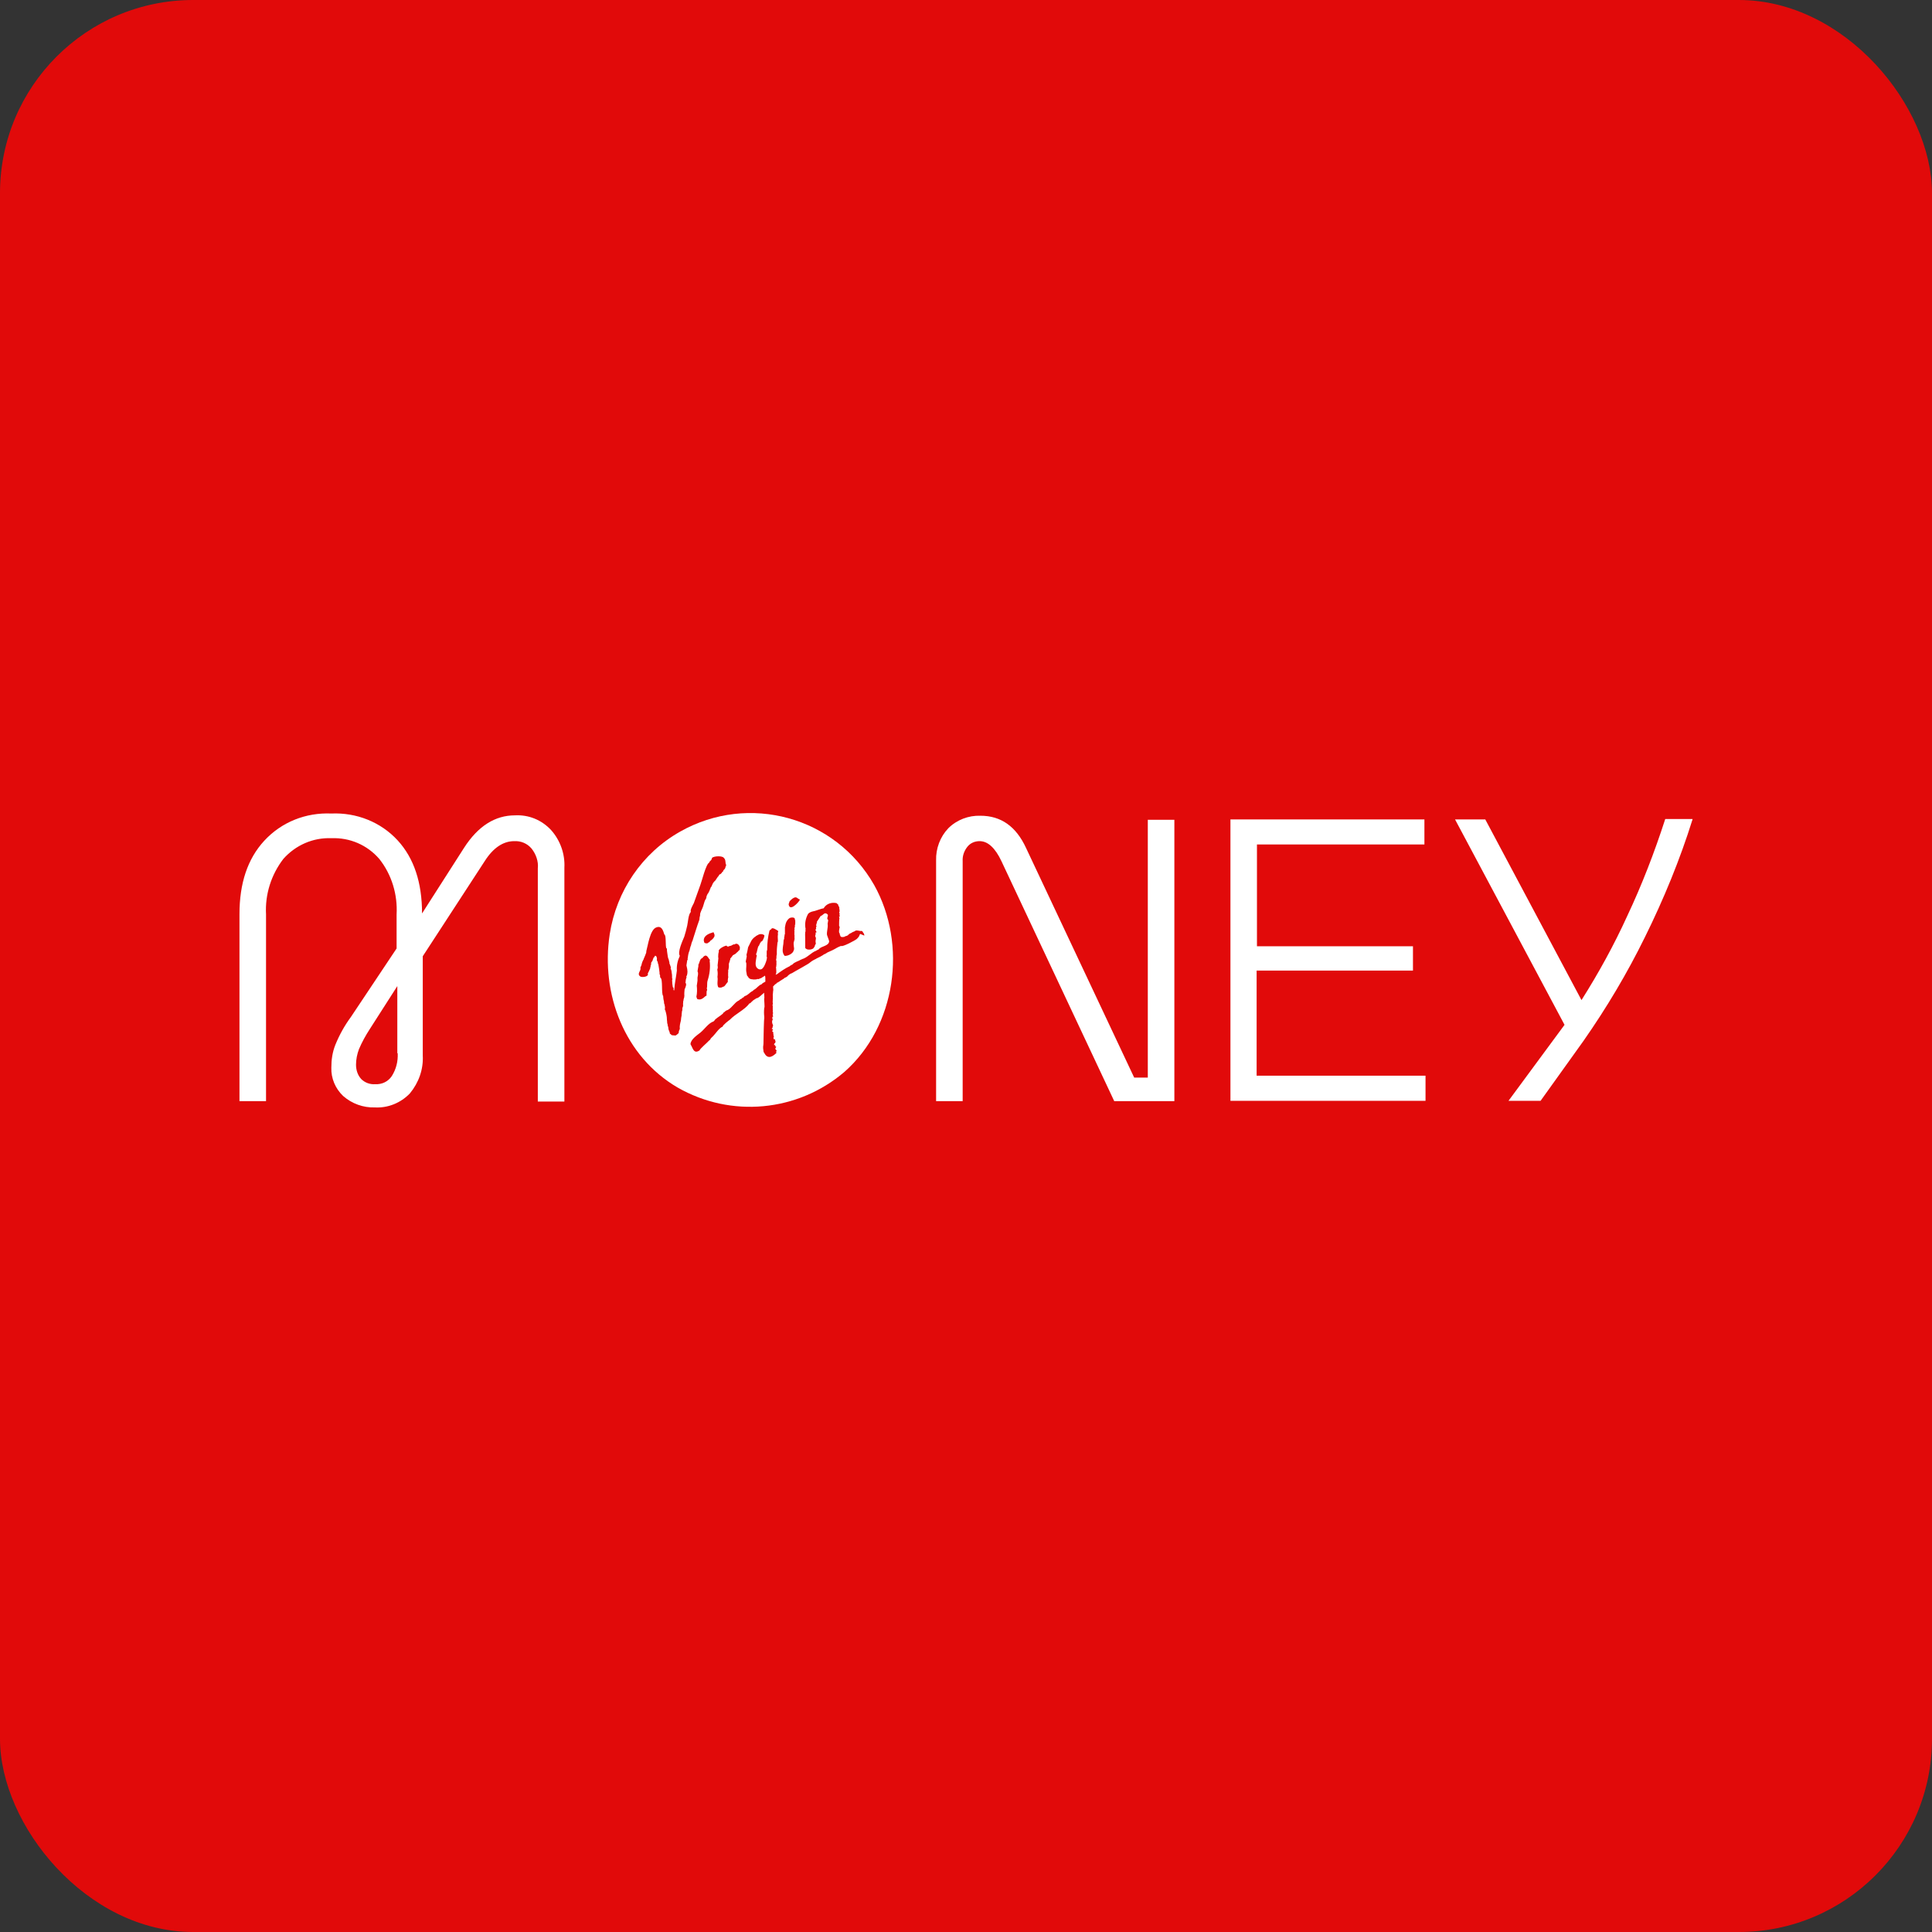 <svg width="40" height="40" viewBox="0 0 40 40" fill="none" xmlns="http://www.w3.org/2000/svg">
<rect x="0" y="0" width="40" height="40" fill="#333333" stroke="none"/>
<rect width="40" height="40" rx="4" fill="#E10A0A"/>
<path d="M10.662 16.881C10.25 16.881 9.898 17.102 9.608 17.553L8.738 18.912C8.738 18.27 8.57 17.767 8.234 17.4C7.883 17.018 7.379 16.82 6.86 16.843C6.333 16.82 5.829 17.018 5.47 17.408C5.126 17.782 4.958 18.286 4.958 18.927V22.798H5.508V18.935C5.485 18.515 5.615 18.11 5.867 17.782C6.119 17.499 6.478 17.339 6.86 17.354C7.241 17.339 7.6 17.492 7.852 17.782C8.112 18.11 8.234 18.523 8.211 18.935V19.637L7.264 21.057C7.134 21.233 7.028 21.424 6.944 21.63C6.882 21.783 6.86 21.943 6.86 22.104C6.852 22.325 6.944 22.539 7.104 22.691C7.287 22.852 7.524 22.936 7.761 22.928C8.028 22.943 8.295 22.837 8.486 22.638C8.669 22.416 8.768 22.142 8.753 21.852V19.798L10.036 17.828C10.211 17.553 10.418 17.415 10.647 17.415C10.784 17.408 10.914 17.461 11.005 17.568C11.097 17.683 11.151 17.835 11.135 17.98V22.806H11.685V17.965C11.7 17.683 11.601 17.4 11.41 17.186C11.212 16.973 10.944 16.866 10.662 16.881ZM8.234 21.806C8.242 21.974 8.203 22.134 8.112 22.279C8.035 22.394 7.906 22.455 7.768 22.447C7.661 22.455 7.554 22.416 7.478 22.34C7.402 22.256 7.371 22.149 7.371 22.042C7.371 21.936 7.394 21.821 7.432 21.722C7.493 21.577 7.57 21.439 7.654 21.309L8.226 20.416V21.806H8.234Z" fill="white"/>
<path d="M18.099 18.324C17.297 16.911 15.503 16.415 14.083 17.217C13.296 17.66 12.762 18.446 12.624 19.34C12.433 20.576 12.93 21.874 14.029 22.516C15.136 23.149 16.511 23.02 17.48 22.195C18.557 21.248 18.786 19.553 18.099 18.324ZM16.335 18.706C16.335 18.713 16.335 18.683 16.343 18.683C16.327 18.668 16.396 18.614 16.404 18.607C16.495 18.545 16.495 18.599 16.556 18.622C16.556 18.622 16.564 18.637 16.556 18.637C16.526 18.691 16.343 18.889 16.327 18.713L16.335 18.706ZM16.213 19.576C16.221 19.561 16.221 19.454 16.228 19.454C16.236 19.446 16.236 19.431 16.236 19.416C16.236 19.401 16.236 19.393 16.243 19.378C16.243 19.378 16.243 19.378 16.243 19.37C16.243 19.362 16.243 19.347 16.251 19.34V19.332C16.251 19.324 16.251 19.324 16.251 19.317C16.251 19.317 16.251 19.317 16.251 19.309C16.251 19.301 16.251 19.286 16.251 19.278C16.251 19.271 16.251 19.256 16.251 19.248V19.24C16.251 19.24 16.251 19.24 16.251 19.233V19.217C16.251 19.202 16.251 19.187 16.259 19.164V19.156C16.266 19.141 16.266 19.118 16.274 19.103C16.289 19.065 16.312 19.034 16.343 19.011L16.358 19.003C16.366 19.003 16.381 18.996 16.389 18.996C16.396 18.996 16.404 18.996 16.419 18.996C16.442 19.003 16.45 19.003 16.457 19.026V19.049C16.457 19.049 16.457 19.049 16.465 19.049V19.065C16.465 19.065 16.465 19.065 16.465 19.072C16.465 19.08 16.465 19.08 16.465 19.087V19.095C16.465 19.095 16.465 19.095 16.465 19.103V19.118C16.473 19.118 16.457 19.133 16.457 19.133C16.457 19.133 16.457 19.133 16.465 19.133V19.141L16.457 19.149C16.457 19.149 16.465 19.156 16.457 19.156V19.164C16.457 19.172 16.45 19.172 16.45 19.172H16.457C16.457 19.172 16.457 19.172 16.457 19.179C16.457 19.179 16.465 19.194 16.457 19.187C16.457 19.179 16.457 19.202 16.457 19.194C16.457 19.202 16.457 19.194 16.45 19.202V19.225C16.45 19.225 16.45 19.256 16.45 19.248C16.45 19.248 16.45 19.248 16.45 19.256C16.442 19.263 16.442 19.278 16.45 19.278C16.45 19.286 16.442 19.324 16.45 19.324C16.442 19.324 16.45 19.37 16.45 19.37C16.45 19.378 16.45 19.385 16.45 19.393C16.442 19.393 16.442 19.393 16.45 19.401C16.45 19.424 16.45 19.446 16.45 19.469C16.442 19.469 16.442 19.462 16.434 19.462C16.434 19.469 16.45 19.485 16.45 19.492C16.442 19.5 16.434 19.469 16.434 19.5C16.434 19.523 16.427 19.546 16.434 19.569V19.576C16.434 19.576 16.434 19.576 16.434 19.584C16.434 19.599 16.45 19.66 16.434 19.668C16.427 19.744 16.305 19.798 16.243 19.79C16.243 19.782 16.213 19.752 16.213 19.729C16.198 19.698 16.205 19.637 16.213 19.576ZM15.075 19.599C15.083 19.591 15.144 19.576 15.152 19.576C15.152 19.576 15.152 19.569 15.144 19.576C15.144 19.569 15.144 19.569 15.152 19.569C15.159 19.569 15.167 19.569 15.167 19.561C15.174 19.561 15.174 19.561 15.182 19.553H15.19C15.19 19.553 15.19 19.553 15.197 19.553C15.197 19.561 15.197 19.561 15.205 19.553C15.205 19.553 15.213 19.546 15.22 19.546C15.258 19.523 15.304 19.561 15.312 19.599L15.319 19.607V19.614C15.319 19.614 15.312 19.645 15.319 19.645C15.319 19.66 15.304 19.675 15.297 19.683C15.289 19.683 15.281 19.698 15.274 19.706C15.258 19.714 15.236 19.744 15.22 19.752C15.213 19.759 15.213 19.759 15.205 19.759C15.205 19.759 15.197 19.759 15.197 19.767H15.19L15.182 19.775H15.174C15.174 19.782 15.136 19.828 15.129 19.836C15.121 19.836 15.113 19.859 15.121 19.866C15.113 19.882 15.106 19.874 15.113 19.882C15.106 19.904 15.098 19.935 15.091 19.95C15.091 19.95 15.098 19.958 15.091 19.958C15.091 19.958 15.083 19.973 15.091 19.973C15.091 19.981 15.091 19.981 15.091 19.988C15.091 20.011 15.091 20.034 15.083 20.065V20.073C15.068 20.088 15.083 20.118 15.075 20.141C15.075 20.164 15.075 20.187 15.075 20.21C15.075 20.21 15.083 20.24 15.075 20.24C15.068 20.271 15.068 20.302 15.068 20.332C15.06 20.332 15.007 20.416 14.991 20.424H14.984L14.953 20.439C14.953 20.439 14.953 20.439 14.945 20.439C14.945 20.447 14.922 20.447 14.915 20.447C14.907 20.447 14.9 20.447 14.892 20.447C14.884 20.447 14.884 20.439 14.877 20.439C14.877 20.439 14.877 20.439 14.869 20.439C14.838 20.363 14.869 20.294 14.854 20.225C14.861 20.179 14.861 20.134 14.854 20.095C14.846 20.095 14.854 20.088 14.854 20.088V20.08C14.854 20.08 14.846 20.065 14.854 20.065C14.861 20.05 14.861 20.034 14.861 20.011C14.846 20.004 14.884 19.828 14.869 19.82C14.869 19.798 14.869 19.729 14.884 19.706C14.854 19.652 14.991 19.591 15.014 19.584C15.022 19.584 15.029 19.584 15.037 19.576C15.06 19.599 15.068 19.599 15.075 19.599ZM14.22 20.202C14.205 20.202 14.212 20.233 14.212 20.233C14.22 20.233 14.22 20.24 14.212 20.24C14.205 20.263 14.197 20.286 14.197 20.309C14.197 20.332 14.182 20.355 14.205 20.363V20.37C14.205 20.386 14.205 20.408 14.197 20.424C14.19 20.431 14.197 20.447 14.182 20.462C14.182 20.462 14.174 20.47 14.182 20.47C14.182 20.477 14.174 20.477 14.174 20.485C14.174 20.485 14.159 20.615 14.174 20.615H14.167C14.167 20.622 14.167 20.622 14.167 20.63V20.637C14.167 20.645 14.167 20.645 14.167 20.645C14.159 20.668 14.151 20.691 14.151 20.714C14.144 20.721 14.144 20.752 14.144 20.76C14.136 20.79 14.151 20.821 14.136 20.851C14.128 20.859 14.128 20.874 14.128 20.882C14.128 20.897 14.128 20.92 14.121 20.935C14.113 20.951 14.121 20.973 14.113 20.989C14.113 20.996 14.113 20.996 14.113 21.004C14.113 21.012 14.113 21.012 14.113 21.019C14.105 21.057 14.098 21.096 14.098 21.126C14.083 21.187 14.067 21.241 14.075 21.302C14.06 21.332 14.052 21.355 14.052 21.386L14.037 21.401C14.052 21.393 13.999 21.432 13.999 21.432C13.999 21.447 13.915 21.432 13.907 21.432C13.907 21.432 13.907 21.432 13.899 21.424C13.892 21.416 13.884 21.409 13.869 21.401C13.869 21.363 13.838 21.325 13.838 21.294C13.838 21.279 13.838 21.271 13.831 21.256C13.831 21.248 13.831 21.241 13.823 21.233C13.823 21.225 13.823 21.218 13.823 21.21C13.808 21.187 13.815 21.141 13.808 21.119C13.808 21.119 13.808 21.119 13.808 21.111C13.808 21.042 13.792 20.973 13.77 20.905H13.762C13.77 20.874 13.77 20.851 13.762 20.821C13.762 20.813 13.762 20.798 13.754 20.79V20.783C13.747 20.783 13.747 20.744 13.747 20.737C13.739 20.706 13.731 20.668 13.731 20.637C13.731 20.63 13.731 20.622 13.731 20.622C13.685 20.576 13.731 20.263 13.67 20.24C13.663 20.218 13.67 20.202 13.663 20.179C13.655 20.179 13.663 20.172 13.655 20.172C13.655 20.172 13.655 20.172 13.655 20.164C13.663 20.164 13.632 19.958 13.624 19.943C13.624 19.943 13.624 19.95 13.617 19.943C13.632 19.912 13.586 19.889 13.602 19.859C13.602 19.859 13.602 19.775 13.556 19.79C13.556 19.798 13.556 19.805 13.548 19.813L13.54 19.82C13.548 19.828 13.525 19.836 13.525 19.828V19.843C13.533 19.843 13.518 19.859 13.518 19.859C13.518 19.874 13.51 19.889 13.502 19.904L13.495 19.912C13.472 19.927 13.487 19.981 13.472 19.988C13.464 19.996 13.472 20.004 13.472 20.011L13.464 20.019V20.027C13.472 20.042 13.418 20.141 13.411 20.157C13.441 20.225 13.289 20.24 13.258 20.218C13.174 20.157 13.281 20.103 13.258 20.034C13.266 20.019 13.273 19.996 13.281 19.981C13.289 19.935 13.304 19.897 13.327 19.859C13.319 19.859 13.395 19.714 13.38 19.698C13.411 19.591 13.457 19.248 13.586 19.202C13.701 19.156 13.731 19.271 13.754 19.347C13.8 19.362 13.77 19.607 13.8 19.637H13.808C13.808 19.668 13.808 19.698 13.815 19.729C13.823 19.767 13.823 19.813 13.838 19.851C13.846 19.851 13.854 19.92 13.861 19.927C13.846 19.943 13.907 20.027 13.884 20.05C13.899 20.08 13.907 20.118 13.907 20.149C13.915 20.149 13.915 20.256 13.915 20.263C13.922 20.263 13.922 20.256 13.922 20.263C13.922 20.263 13.922 20.286 13.915 20.286C13.915 20.34 13.922 20.393 13.93 20.439C13.953 20.447 13.945 20.477 13.945 20.5C13.953 20.5 13.953 20.5 13.953 20.5C13.945 20.515 13.96 20.5 13.96 20.5V20.492C13.968 20.355 13.999 20.225 14.014 20.095C14.006 19.988 14.029 19.889 14.075 19.79C14.021 19.714 14.136 19.469 14.167 19.393C14.19 19.317 14.212 19.24 14.228 19.164C14.243 19.103 14.251 18.927 14.304 18.881C14.281 18.843 14.35 18.729 14.365 18.698C14.411 18.568 14.457 18.446 14.502 18.316C14.525 18.263 14.617 17.881 14.686 17.858C14.686 17.828 14.724 17.82 14.732 17.79C14.732 17.79 14.732 17.782 14.739 17.782C14.716 17.728 14.945 17.706 14.984 17.759C15.037 17.805 15.007 17.866 15.037 17.912C15.022 17.927 15.022 17.965 15.007 17.988C15.007 17.988 15.007 17.988 14.999 17.996C14.991 18.003 14.991 18.003 14.991 18.011C14.991 18.011 14.991 18.011 14.984 18.011C14.968 18.011 14.984 18.041 14.968 18.041C14.961 18.049 14.961 18.049 14.953 18.057C14.953 18.057 14.945 18.057 14.945 18.064C14.945 18.064 14.945 18.064 14.945 18.072C14.945 18.072 14.922 18.087 14.922 18.095C14.915 18.102 14.907 18.102 14.9 18.102C14.892 18.11 14.884 18.125 14.877 18.133C14.877 18.133 14.877 18.133 14.877 18.141C14.861 18.141 14.816 18.232 14.8 18.24L14.793 18.248C14.785 18.248 14.785 18.255 14.785 18.255C14.777 18.255 14.777 18.263 14.777 18.27C14.762 18.27 14.747 18.324 14.739 18.332C14.739 18.355 14.709 18.37 14.709 18.393C14.701 18.4 14.686 18.461 14.678 18.461C14.671 18.469 14.671 18.484 14.663 18.492C14.663 18.492 14.663 18.5 14.655 18.5C14.64 18.523 14.632 18.545 14.625 18.568C14.632 18.576 14.609 18.629 14.602 18.629C14.602 18.637 14.586 18.66 14.586 18.668C14.586 18.668 14.533 18.843 14.556 18.767C14.541 18.82 14.487 18.897 14.495 18.95C14.487 18.981 14.48 19.011 14.48 19.042C14.426 19.187 14.388 19.324 14.342 19.462V19.469C14.327 19.492 14.319 19.523 14.312 19.546C14.312 19.576 14.289 19.599 14.289 19.63C14.281 19.63 14.281 19.637 14.289 19.637C14.281 19.637 14.281 19.675 14.274 19.683C14.251 19.736 14.243 19.798 14.235 19.859C14.251 19.859 14.228 19.882 14.228 19.882C14.228 19.882 14.212 19.981 14.212 19.988C14.243 20.103 14.235 20.149 14.22 20.202ZM14.655 20.286C14.64 20.324 14.64 20.37 14.64 20.416C14.64 20.431 14.64 20.447 14.632 20.462C14.64 20.47 14.632 20.477 14.64 20.485C14.64 20.5 14.64 20.508 14.632 20.515C14.625 20.553 14.632 20.607 14.625 20.622C14.625 20.622 14.617 20.622 14.617 20.615C14.556 20.668 14.51 20.714 14.434 20.683L14.418 20.637C14.434 20.561 14.434 20.485 14.426 20.408C14.434 20.37 14.434 20.34 14.441 20.302C14.441 20.294 14.441 20.286 14.441 20.279C14.441 20.263 14.441 20.256 14.441 20.24C14.449 20.202 14.457 20.164 14.449 20.126C14.426 20.118 14.472 19.996 14.457 19.973C14.472 19.973 14.487 19.866 14.518 19.851C14.518 19.843 14.533 19.836 14.541 19.836C14.64 19.698 14.671 19.882 14.709 19.874C14.709 19.882 14.686 19.866 14.693 19.897C14.709 20.027 14.693 20.164 14.655 20.286ZM14.693 19.5C14.686 19.5 14.686 19.508 14.678 19.508C14.678 19.515 14.671 19.508 14.671 19.515H14.663C14.663 19.515 14.655 19.515 14.663 19.523C14.663 19.523 14.663 19.523 14.655 19.523C14.648 19.523 14.648 19.523 14.648 19.53C14.64 19.538 14.632 19.53 14.632 19.53C14.625 19.53 14.625 19.53 14.617 19.53H14.609C14.602 19.523 14.594 19.53 14.586 19.515C14.579 19.515 14.579 19.515 14.579 19.508C14.579 19.492 14.571 19.485 14.571 19.469C14.571 19.362 14.693 19.324 14.77 19.301C14.777 19.301 14.785 19.332 14.785 19.332C14.785 19.34 14.793 19.34 14.793 19.347C14.793 19.355 14.793 19.37 14.793 19.378V19.385C14.785 19.401 14.777 19.408 14.77 19.424L14.732 19.462C14.724 19.462 14.709 19.477 14.709 19.477C14.701 19.485 14.693 19.492 14.693 19.5ZM17.809 19.34C17.801 19.347 17.793 19.355 17.793 19.37C17.793 19.37 17.793 19.378 17.786 19.378C17.786 19.378 17.786 19.401 17.778 19.393C17.778 19.401 17.748 19.431 17.74 19.439C17.709 19.469 17.434 19.614 17.412 19.584C17.404 19.584 17.328 19.622 17.328 19.622C17.267 19.66 17.198 19.691 17.129 19.721C17.122 19.729 17.106 19.736 17.091 19.744C17.091 19.752 17.068 19.752 17.06 19.759C17.06 19.759 17.053 19.759 17.053 19.767C17.045 19.767 17.045 19.767 17.038 19.775C16.999 19.798 16.961 19.82 16.923 19.836C16.908 19.843 16.892 19.851 16.885 19.859C16.877 19.859 16.869 19.859 16.869 19.866C16.847 19.874 16.824 19.889 16.801 19.904C16.801 19.904 16.793 19.904 16.793 19.912C16.785 19.92 16.778 19.92 16.77 19.927C16.77 19.943 16.427 20.126 16.396 20.149C16.366 20.157 16.335 20.179 16.312 20.202L16.305 20.21C16.305 20.218 16.282 20.225 16.282 20.225C16.282 20.24 16.236 20.24 16.236 20.256L16.152 20.309C16.152 20.309 16.144 20.309 16.144 20.317C16.129 20.324 16.114 20.332 16.106 20.34C16.098 20.34 16.098 20.347 16.091 20.347H16.083C16.083 20.347 16.083 20.347 16.083 20.355C16.083 20.355 16.075 20.355 16.075 20.363C16.06 20.37 16.037 20.386 16.03 20.401C16.03 20.401 16.03 20.401 16.022 20.401V20.408C16.022 20.408 16.022 20.416 16.014 20.416C16.007 20.416 16.007 20.416 16.007 20.424C16.007 20.431 16.007 20.447 16.007 20.454C16.007 20.454 16.014 20.508 16.007 20.515C16.007 20.515 15.999 20.599 15.999 20.607V20.615H16.007C15.991 20.622 16.007 20.676 15.999 20.699C15.999 20.699 15.999 20.699 15.999 20.706V20.721C15.999 20.721 15.999 20.721 15.999 20.729C15.991 20.744 16.007 20.775 15.999 20.783V20.79C15.999 20.79 16.007 20.79 15.999 20.798V20.805H15.991V20.813C15.991 20.805 15.999 20.821 15.999 20.821V20.836C15.999 20.844 15.999 20.859 15.999 20.866C15.999 20.874 15.999 20.866 15.999 20.874C15.999 20.882 15.999 20.89 15.999 20.89C15.999 20.897 15.999 20.905 15.999 20.912C16.007 20.92 15.999 20.928 15.999 20.935V20.943C15.999 20.951 15.999 20.943 15.999 20.951C15.999 20.951 16.014 20.981 15.999 20.989V21.019C15.999 21.019 15.999 21.027 16.007 21.027C16.007 21.027 16.007 21.035 15.999 21.035C16.022 21.05 15.991 21.05 15.991 21.057V21.065C15.991 21.073 15.991 21.08 15.991 21.088C15.991 21.096 15.991 21.096 15.991 21.096C15.984 21.096 16.022 21.103 15.999 21.111C15.984 21.119 15.991 21.141 15.984 21.157C15.984 21.157 15.991 21.18 15.991 21.195C15.999 21.203 15.999 21.21 15.999 21.218C16.007 21.225 16.007 21.218 16.007 21.218V21.225C16.007 21.218 15.984 21.302 15.999 21.279C15.999 21.279 15.969 21.294 15.984 21.309L15.999 21.302C15.991 21.317 15.999 21.309 16.007 21.317C15.999 21.325 15.976 21.348 15.999 21.363V21.37H16.007C16.007 21.37 16.007 21.37 16.007 21.378C16.014 21.37 16.022 21.378 16.014 21.378C16.014 21.386 15.999 21.416 16.014 21.409C16.014 21.424 16.014 21.432 16.014 21.447C16.022 21.447 16.022 21.447 16.022 21.454V21.47C16.022 21.454 16.014 21.485 16.014 21.485C16.014 21.485 16.014 21.485 16.014 21.493C16.022 21.485 16.014 21.508 16.014 21.508C16.014 21.508 16.022 21.508 16.022 21.516C16.022 21.516 16.022 21.516 16.03 21.516C16.03 21.516 16.045 21.508 16.037 21.516C16.037 21.516 16.037 21.516 16.045 21.516C16.045 21.523 16.045 21.531 16.045 21.531C16.052 21.538 16.052 21.546 16.052 21.554C16.052 21.554 16.052 21.554 16.052 21.561C16.052 21.561 16.052 21.561 16.06 21.561C16.06 21.569 16.06 21.569 16.06 21.561V21.569C16.052 21.577 16.045 21.584 16.052 21.592C16.052 21.592 16.022 21.599 16.037 21.599C16.037 21.592 16.045 21.592 16.045 21.599C16.037 21.607 16.03 21.599 16.03 21.607C16.03 21.607 16.03 21.607 16.03 21.615C16.022 21.622 16.03 21.661 16.045 21.63C16.052 21.63 16.045 21.645 16.045 21.645C16.045 21.638 16.045 21.638 16.052 21.645L16.06 21.653C16.06 21.653 16.045 21.653 16.045 21.661C16.045 21.661 16.068 21.668 16.06 21.668C16.06 21.668 16.083 21.676 16.068 21.683C16.068 21.668 16.06 21.683 16.068 21.683C16.068 21.683 16.06 21.691 16.06 21.683C16.068 21.691 16.068 21.691 16.06 21.691C16.068 21.706 16.045 21.691 16.045 21.691C16.052 21.699 16.045 21.691 16.052 21.699L16.06 21.706C16.06 21.706 16.045 21.722 16.052 21.722C16.052 21.722 16.06 21.722 16.06 21.729H16.068V21.745C16.075 21.745 16.075 21.752 16.083 21.745V21.752C16.075 21.752 16.075 21.767 16.068 21.767C16.068 21.767 16.075 21.767 16.075 21.775L16.068 21.783C16.068 21.798 16.068 21.798 16.083 21.798L16.068 21.806C15.976 21.897 15.877 21.928 15.816 21.783C15.816 21.844 15.8 21.706 15.8 21.706V21.668C15.808 21.622 15.808 21.577 15.808 21.531C15.808 21.485 15.816 21.088 15.823 21.088C15.823 21.08 15.823 21.073 15.823 21.065C15.823 21.057 15.823 21.05 15.823 21.05C15.816 20.989 15.816 20.928 15.823 20.866C15.839 20.859 15.816 20.691 15.823 20.668C15.831 20.668 15.816 20.561 15.823 20.553C15.785 20.576 15.701 20.676 15.655 20.668C15.663 20.676 15.587 20.706 15.587 20.721C15.564 20.729 15.541 20.775 15.518 20.775C15.51 20.775 15.51 20.775 15.51 20.783C15.411 20.912 15.228 20.989 15.113 21.111C15.091 21.126 14.961 21.225 14.961 21.256C14.892 21.279 14.808 21.409 14.762 21.454C14.755 21.462 14.701 21.508 14.709 21.516C14.701 21.531 14.686 21.538 14.678 21.546C14.655 21.577 14.48 21.722 14.487 21.745C14.357 21.836 14.342 21.683 14.296 21.622C14.296 21.622 14.304 21.615 14.296 21.615C14.304 21.516 14.434 21.432 14.502 21.378C14.586 21.309 14.671 21.18 14.77 21.149C14.77 21.149 14.8 21.126 14.793 21.126C14.8 21.103 14.915 21.027 14.915 21.027C14.922 21.019 14.984 20.981 14.976 20.966C14.984 20.966 15.014 20.943 15.014 20.935C15.014 20.935 15.014 20.935 15.022 20.935C15.022 20.928 15.037 20.928 15.037 20.92C15.129 20.905 15.205 20.752 15.297 20.714C15.312 20.706 15.327 20.683 15.342 20.683C15.35 20.683 15.358 20.668 15.365 20.668C15.365 20.653 15.403 20.653 15.403 20.637C15.396 20.637 15.434 20.615 15.442 20.615C15.449 20.615 15.526 20.561 15.526 20.553C15.533 20.553 15.556 20.531 15.556 20.531C15.579 20.523 15.594 20.508 15.61 20.492C15.663 20.47 15.709 20.393 15.77 20.378C15.77 20.363 15.831 20.332 15.846 20.324C15.846 20.317 15.846 20.317 15.846 20.309V20.286C15.846 20.286 15.839 20.279 15.846 20.279C15.846 20.256 15.846 20.225 15.839 20.202C15.831 20.202 15.831 20.202 15.823 20.21C15.8 20.225 15.785 20.233 15.762 20.248C15.762 20.256 15.724 20.256 15.724 20.263C15.724 20.271 15.686 20.271 15.709 20.271H15.686C15.678 20.263 15.678 20.263 15.678 20.271C15.671 20.279 15.617 20.279 15.617 20.279C15.61 20.279 15.61 20.279 15.602 20.279C15.579 20.279 15.556 20.271 15.541 20.271C15.526 20.263 15.51 20.256 15.503 20.248C15.488 20.225 15.48 20.21 15.465 20.195L15.449 20.103C15.442 20.073 15.465 19.935 15.442 19.92C15.434 19.897 15.472 19.79 15.457 19.782C15.449 19.775 15.465 19.736 15.465 19.729C15.465 19.729 15.488 19.63 15.488 19.614C15.503 19.584 15.518 19.553 15.533 19.523L15.556 19.477C15.579 19.439 15.61 19.408 15.648 19.385C15.648 19.378 15.655 19.378 15.655 19.378C15.663 19.378 15.671 19.37 15.678 19.362H15.686C15.724 19.332 15.785 19.332 15.823 19.362C15.823 19.37 15.831 19.378 15.823 19.385C15.823 19.393 15.823 19.393 15.816 19.401C15.831 19.401 15.8 19.439 15.808 19.439C15.808 19.431 15.793 19.454 15.8 19.454V19.462C15.8 19.462 15.8 19.462 15.793 19.462C15.793 19.469 15.785 19.477 15.785 19.477C15.785 19.477 15.778 19.477 15.778 19.485C15.778 19.492 15.77 19.492 15.762 19.492C15.755 19.485 15.747 19.523 15.747 19.515C15.747 19.523 15.739 19.523 15.739 19.523C15.732 19.523 15.732 19.53 15.732 19.538V19.546C15.732 19.546 15.732 19.553 15.724 19.553C15.724 19.546 15.717 19.569 15.717 19.569V19.576L15.709 19.584C15.686 19.591 15.671 19.744 15.655 19.744C15.655 19.744 15.655 19.775 15.663 19.775C15.671 19.782 15.671 19.798 15.663 19.805C15.655 19.866 15.625 19.973 15.663 20.027C15.694 20.073 15.762 20.095 15.8 20.034C15.823 20.019 15.907 19.82 15.869 19.798C15.884 19.759 15.862 19.698 15.884 19.668C15.884 19.66 15.884 19.652 15.884 19.652C15.884 19.523 15.9 19.393 15.93 19.271C15.938 19.256 15.953 19.248 15.961 19.24H15.969C15.976 19.179 16.098 19.263 16.114 19.278C16.114 19.278 16.098 19.324 16.106 19.324C16.106 19.34 16.106 19.347 16.106 19.362C16.098 19.362 16.106 19.469 16.106 19.477C16.091 19.477 16.114 19.477 16.106 19.485C16.098 19.492 16.106 19.508 16.106 19.5C16.114 19.5 16.098 19.508 16.098 19.508C16.091 19.576 16.083 19.637 16.083 19.706C16.083 19.721 16.083 19.736 16.083 19.759C16.075 19.782 16.075 19.813 16.075 19.836C16.075 19.851 16.06 19.882 16.075 19.889C16.075 19.882 16.075 19.988 16.075 19.981C16.068 19.988 16.075 20.004 16.075 20.011C16.075 20.011 16.075 20.011 16.068 20.011V20.027C16.068 20.027 16.06 20.034 16.068 20.034C16.068 20.065 16.083 20.157 16.06 20.172V20.179C16.068 20.179 16.075 20.172 16.083 20.172C16.167 20.111 16.251 20.05 16.35 20.004C16.35 19.996 16.411 19.966 16.411 19.966C16.442 19.92 16.541 19.897 16.587 19.866C16.587 19.866 16.587 19.866 16.595 19.866C16.595 19.866 16.595 19.866 16.602 19.859C16.717 19.828 16.793 19.721 16.9 19.683C16.9 19.675 16.953 19.66 16.953 19.652C17.007 19.584 17.152 19.591 17.167 19.492C17.167 19.469 17.129 19.385 17.122 19.355C17.114 19.286 17.144 19.21 17.137 19.141C17.129 19.118 17.152 19.072 17.144 19.042C17.099 19.019 17.167 18.95 17.129 18.927C17.068 18.874 17.045 18.95 16.992 18.965C16.992 18.958 16.915 19.087 16.923 19.065C16.923 19.065 16.923 19.065 16.923 19.072H16.915C16.915 19.08 16.915 19.087 16.915 19.095C16.915 19.103 16.915 19.103 16.908 19.11C16.908 19.11 16.908 19.141 16.9 19.133V19.149C16.9 19.156 16.9 19.156 16.892 19.164C16.9 19.164 16.9 19.164 16.908 19.172C16.9 19.179 16.9 19.194 16.892 19.202C16.9 19.21 16.9 19.225 16.892 19.233C16.9 19.24 16.885 19.233 16.885 19.24C16.885 19.24 16.892 19.24 16.892 19.248H16.885V19.263C16.885 19.256 16.9 19.286 16.9 19.278C16.9 19.286 16.908 19.317 16.892 19.309C16.892 19.278 16.892 19.317 16.885 19.317C16.885 19.324 16.877 19.324 16.892 19.332C16.892 19.332 16.892 19.332 16.892 19.34H16.885C16.877 19.37 16.877 19.408 16.892 19.408C16.892 19.416 16.892 19.439 16.892 19.446C16.877 19.454 16.885 19.446 16.892 19.454C16.877 19.477 16.892 19.492 16.885 19.5C16.885 19.515 16.892 19.523 16.892 19.538C16.885 19.538 16.885 19.561 16.877 19.561C16.877 19.569 16.869 19.576 16.869 19.584C16.869 19.591 16.862 19.614 16.862 19.607C16.862 19.607 16.854 19.614 16.854 19.607C16.847 19.668 16.694 19.683 16.671 19.622C16.671 19.569 16.671 19.523 16.671 19.469C16.671 19.462 16.671 19.454 16.671 19.454C16.671 19.446 16.671 19.439 16.671 19.431C16.671 19.416 16.663 19.294 16.679 19.278V19.271C16.671 19.263 16.679 19.24 16.679 19.233C16.656 19.126 16.679 19.011 16.732 18.919C16.778 18.874 16.816 18.874 16.877 18.858C16.931 18.843 16.999 18.813 17.053 18.805C17.106 18.713 17.213 18.675 17.32 18.698L17.343 18.721C17.351 18.713 17.358 18.744 17.358 18.752C17.358 18.752 17.373 18.774 17.381 18.79H17.373C17.373 18.782 17.396 18.897 17.373 18.881L17.381 18.912C17.389 18.912 17.381 18.919 17.389 18.912C17.389 18.904 17.373 18.942 17.381 18.935C17.381 18.942 17.381 18.958 17.389 18.965C17.389 18.965 17.389 18.965 17.389 18.973C17.381 18.973 17.381 18.973 17.373 18.973C17.373 18.988 17.373 19.003 17.381 19.019C17.373 19.011 17.373 19.133 17.373 19.141C17.373 19.149 17.373 19.156 17.373 19.156C17.366 19.172 17.396 19.194 17.381 19.21C17.381 19.225 17.358 19.301 17.381 19.317C17.381 19.317 17.373 19.324 17.381 19.324C17.381 19.324 17.404 19.355 17.381 19.355C17.381 19.362 17.389 19.362 17.389 19.355C17.389 19.355 17.389 19.355 17.396 19.362C17.396 19.362 17.396 19.362 17.396 19.37C17.389 19.378 17.419 19.401 17.427 19.401C17.434 19.401 17.496 19.401 17.496 19.385C17.625 19.355 17.518 19.37 17.541 19.362C17.557 19.355 17.572 19.355 17.58 19.34C17.58 19.34 17.587 19.34 17.587 19.332C17.61 19.324 17.625 19.317 17.648 19.301C17.664 19.294 17.679 19.286 17.702 19.278C17.709 19.248 17.816 19.278 17.832 19.278C17.832 19.278 17.832 19.278 17.832 19.271H17.839C17.839 19.278 17.847 19.278 17.847 19.278C17.862 19.278 17.87 19.324 17.885 19.324C17.885 19.324 17.9 19.37 17.893 19.37C17.801 19.332 17.801 19.332 17.809 19.34Z" fill="white"/>
<path d="M35.042 16.965C34.782 17.797 34.446 18.614 34.057 19.401C33.69 20.149 33.263 20.866 32.782 21.554L31.896 22.791H31.232L32.392 21.218L30.125 16.965H30.751L32.743 20.706C33.095 20.149 33.415 19.569 33.69 18.965C33.996 18.316 34.255 17.644 34.477 16.957H35.042V16.965ZM23.764 22.31H23.482L21.245 17.56C21.038 17.11 20.725 16.889 20.298 16.889C20.053 16.881 19.809 16.973 19.634 17.148C19.465 17.324 19.374 17.568 19.381 17.812V22.798H19.931V17.828C19.924 17.721 19.962 17.614 20.03 17.53C20.092 17.453 20.183 17.415 20.282 17.415C20.451 17.415 20.603 17.553 20.733 17.828L23.069 22.798H24.314V16.973H23.764V22.31ZM29.254 20.095V19.591H26.024V17.484H29.491V16.965H25.475V22.791H29.514V22.271H26.017V20.095H29.254Z" fill="white"/>
</svg>
